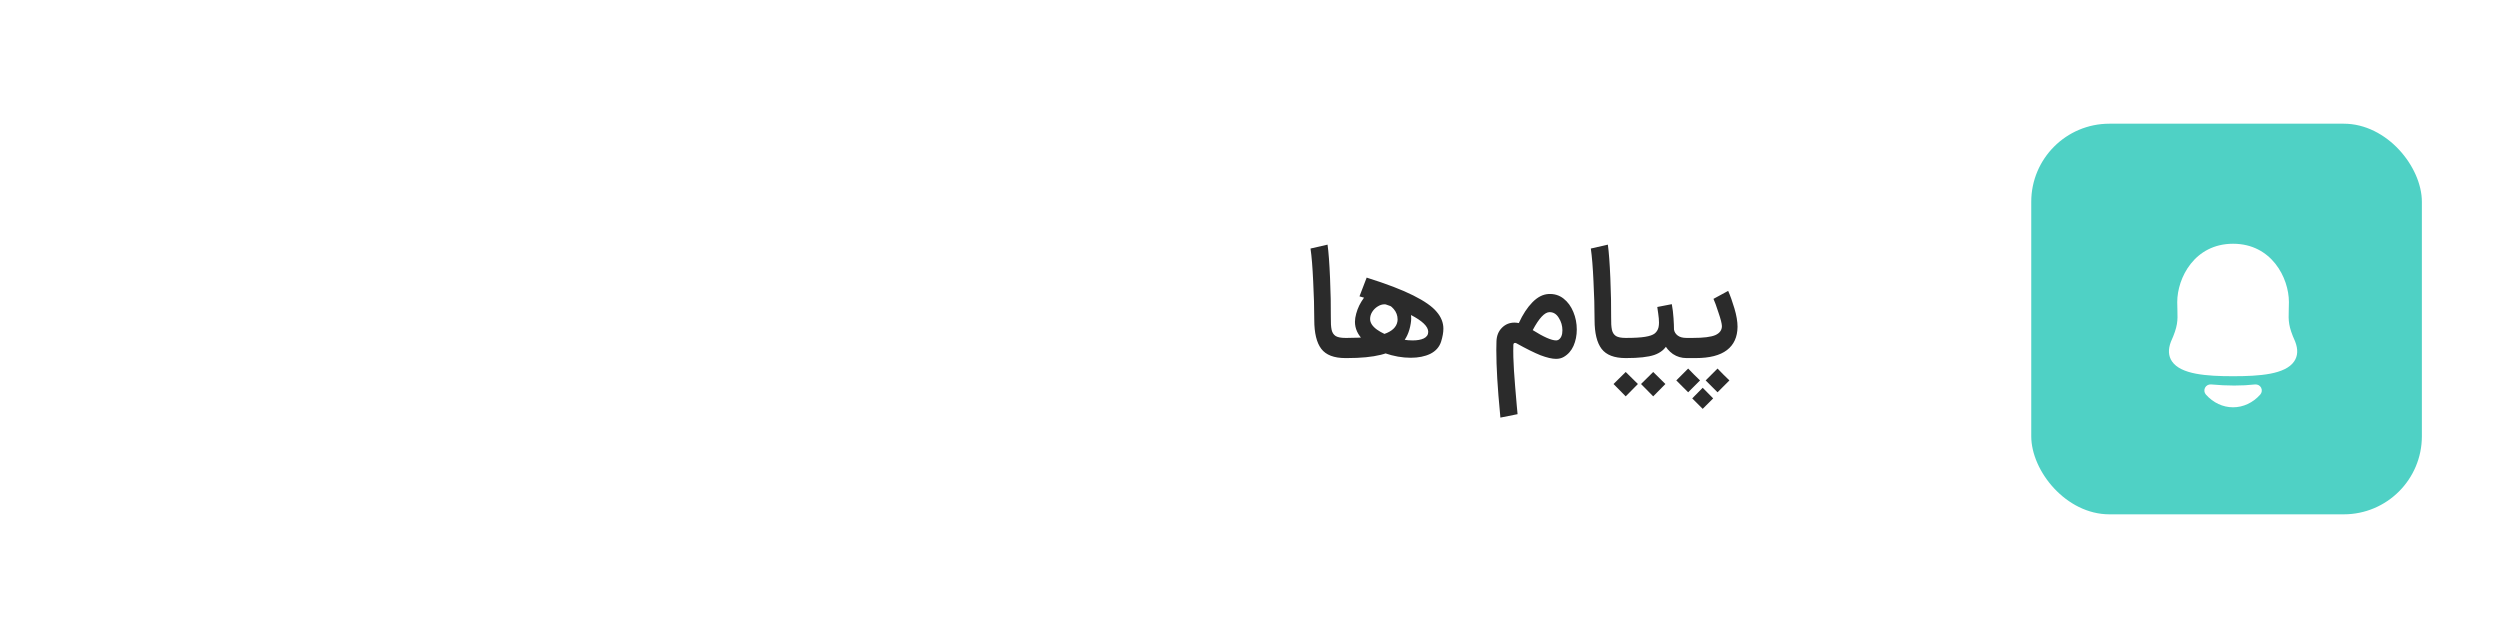 <svg width="192" height="49" viewBox="0 0 192 49" fill="none" xmlns="http://www.w3.org/2000/svg">
<g filter="url(#filter0_d_1711_1803)">
<rect x="6" y="2" width="180" height="38" rx="6" fill="white" shape-rendering="crispEdges"/>
<path d="M101.956 15.288C102.036 15.856 102.1 16.716 102.148 17.868C102.196 19.012 102.216 20 102.208 20.832C102.2 21.272 102.22 21.604 102.268 21.828C102.316 22.044 102.42 22.204 102.58 22.308C102.74 22.404 102.988 22.452 103.324 22.452H103.384L103.456 23.22L103.384 24H103.324C102.452 24 101.836 23.764 101.476 23.292C101.116 22.82 100.936 22.08 100.936 21.072C100.936 20.152 100.908 19.16 100.852 18.096C100.804 17.024 100.736 16.188 100.648 15.588L101.956 15.288ZM103.292 22.452H103.46C104.748 22.452 105.696 22.352 106.304 22.152C106.912 21.944 107.252 21.62 107.324 21.18L107.336 21.036C107.336 20.732 107.236 20.464 107.036 20.232C106.844 19.992 106.604 19.872 106.316 19.872C106.148 19.872 105.976 19.928 105.8 20.04C105.632 20.144 105.492 20.284 105.38 20.46C105.276 20.628 105.224 20.808 105.224 21C105.224 21.288 105.4 21.56 105.752 21.816C106.104 22.064 106.536 22.264 107.048 22.416C107.56 22.568 108.04 22.644 108.488 22.644C108.848 22.644 109.136 22.592 109.352 22.488C109.576 22.376 109.688 22.208 109.688 21.984C109.688 21.576 109.236 21.14 108.332 20.676C107.436 20.204 106.128 19.732 104.408 19.26L104.96 17.82C106.488 18.3 107.68 18.756 108.536 19.188C109.4 19.62 110 20.04 110.336 20.448C110.68 20.848 110.852 21.28 110.852 21.744C110.852 22.032 110.792 22.368 110.672 22.752C110.536 23.16 110.26 23.468 109.844 23.676C109.428 23.876 108.928 23.976 108.344 23.976C107.696 23.976 107.036 23.86 106.364 23.628C105.7 23.388 105.148 23.056 104.708 22.632C104.276 22.208 104.06 21.736 104.06 21.216C104.06 21.144 104.068 21.044 104.084 20.916C104.164 20.46 104.32 20.044 104.552 19.668C104.784 19.284 105.06 18.98 105.38 18.756C105.7 18.532 106.036 18.42 106.388 18.42C106.748 18.42 107.08 18.54 107.384 18.78C107.688 19.02 107.928 19.336 108.104 19.728C108.288 20.112 108.38 20.516 108.38 20.94C108.38 21.076 108.368 21.212 108.344 21.348C108.24 22.004 108 22.528 107.624 22.92C107.256 23.304 106.732 23.58 106.052 23.748C105.38 23.916 104.516 24 103.46 24H103.292V22.452ZM114.929 22.704C114.945 22.28 115.085 21.936 115.349 21.672C115.613 21.408 115.933 21.276 116.309 21.276C116.413 21.276 116.525 21.288 116.645 21.312C116.949 20.648 117.297 20.116 117.689 19.716C118.081 19.316 118.493 19.104 118.925 19.08C119.365 19.056 119.749 19.172 120.077 19.428C120.405 19.684 120.657 20.028 120.833 20.46C121.009 20.884 121.097 21.332 121.097 21.804C121.097 22.26 121.013 22.68 120.845 23.064C120.677 23.44 120.425 23.724 120.089 23.916C119.921 24.012 119.725 24.06 119.501 24.06C119.197 24.06 118.801 23.968 118.313 23.784C117.833 23.592 117.213 23.284 116.453 22.86C116.421 22.844 116.389 22.836 116.357 22.836C116.269 22.836 116.225 22.892 116.225 23.004C116.209 23.588 116.225 24.24 116.273 24.96C116.321 25.688 116.393 26.588 116.489 27.66C116.529 28.02 116.549 28.236 116.549 28.308L115.229 28.572L115.205 28.284C115.013 26.308 114.917 24.676 114.917 23.388C114.917 23.076 114.921 22.848 114.929 22.704ZM117.713 21.852C118.553 22.38 119.153 22.644 119.513 22.644C119.569 22.644 119.629 22.628 119.693 22.596C119.893 22.468 119.993 22.224 119.993 21.864C119.993 21.52 119.901 21.204 119.717 20.916C119.541 20.62 119.305 20.472 119.009 20.472C118.633 20.472 118.201 20.932 117.713 21.852ZM123.483 15.288C123.563 15.856 123.627 16.716 123.675 17.868C123.723 19.012 123.743 20 123.735 20.832C123.727 21.272 123.747 21.604 123.795 21.828C123.843 22.044 123.947 22.204 124.107 22.308C124.267 22.404 124.515 22.452 124.851 22.452H124.911L124.983 23.22L124.911 24H124.851C123.979 24 123.363 23.764 123.003 23.292C122.643 22.82 122.463 22.08 122.463 21.072C122.463 20.152 122.435 19.16 122.379 18.096C122.331 17.024 122.263 16.188 122.175 15.588L123.483 15.288ZM124.795 22.452H124.891C125.515 22.452 125.999 22.424 126.343 22.368C126.687 22.312 126.931 22.228 127.075 22.116C127.227 21.996 127.327 21.836 127.375 21.636C127.399 21.524 127.411 21.404 127.411 21.276C127.411 21.076 127.391 20.844 127.351 20.58C127.311 20.308 127.287 20.14 127.279 20.076L128.395 19.86C128.459 20.204 128.503 20.564 128.527 20.94C128.551 21.308 128.563 21.6 128.563 21.816C128.595 22 128.691 22.152 128.851 22.272C129.011 22.392 129.235 22.452 129.523 22.452H129.595L129.679 23.22L129.595 24H129.523C129.139 24 128.791 23.896 128.479 23.688C128.175 23.472 127.943 23.196 127.783 22.86L128.071 22.92C127.871 23.312 127.531 23.592 127.051 23.76C126.579 23.92 125.859 24 124.891 24H124.795V22.452ZM124.855 25.068L125.791 25.992L124.855 26.94L123.919 25.992L124.855 25.068ZM126.967 25.068L127.903 25.992L126.967 26.94L126.031 25.992L126.967 25.068ZM129.471 22.452H130.011C130.827 22.452 131.403 22.38 131.739 22.236C132.075 22.084 132.243 21.852 132.243 21.54C132.235 21.34 132.147 20.996 131.979 20.508C131.819 20.012 131.691 19.66 131.595 19.452L132.723 18.84C132.883 19.2 133.043 19.648 133.203 20.184C133.363 20.72 133.443 21.192 133.443 21.6C133.435 22.384 133.163 22.98 132.627 23.388C132.091 23.796 131.295 24 130.239 24H129.471V22.452ZM130.995 25.716C131.395 25.316 131.595 25.116 131.595 25.116L131.907 24.804C132.203 25.116 132.507 25.42 132.819 25.716L132.507 26.028C132.507 26.028 132.307 26.228 131.907 26.628L130.995 25.716ZM128.739 25.716C129.139 25.316 129.339 25.116 129.339 25.116L129.651 24.804C129.947 25.116 130.251 25.42 130.563 25.716L130.251 26.028C130.251 26.028 130.051 26.228 129.651 26.628L128.739 25.716ZM130.767 26.28L131.571 27.096L131.307 27.36L130.767 27.9C130.503 27.628 130.235 27.36 129.963 27.096L130.767 26.28Z" fill="#2B2B2B"/>
<rect x="156" y="6" width="30" height="30" rx="6" fill="#4FD1C5"/>
<path fill-rule="evenodd" clip-rule="evenodd" d="M176.267 22.727C175.738 21.562 175.752 21.124 175.776 20.328C175.782 20.14 175.789 19.935 175.789 19.701C175.789 17.84 174.458 15.22 171.5 15.22C168.543 15.22 167.212 17.84 167.212 19.701C167.212 19.935 167.219 20.14 167.225 20.328C167.249 21.124 167.262 21.562 166.727 22.742C166.499 23.332 166.526 23.842 166.81 24.257C167.493 25.255 169.468 25.393 171.5 25.393C173.533 25.393 175.508 25.255 176.19 24.257C176.475 23.842 176.503 23.332 176.267 22.727Z" fill="white"/>
<path fill-rule="evenodd" clip-rule="evenodd" d="M173.186 26.026C172.167 26.139 171.062 26.138 169.806 26.024C169.617 26.009 169.431 26.109 169.345 26.28C169.258 26.453 169.286 26.66 169.414 26.804C169.976 27.433 170.716 27.78 171.497 27.78H171.499C172.282 27.78 173.024 27.434 173.587 26.804C173.717 26.659 173.744 26.449 173.655 26.276C173.566 26.104 173.382 26.008 173.186 26.026Z" fill="white"/>
</g>
<defs>
<filter id="filter0_d_1711_1803" x="0.5" y="0" width="191" height="49" filterUnits="userSpaceOnUse" color-interpolation-filters="sRGB">
<feFlood flood-opacity="0" result="BackgroundImageFix"/>
<feColorMatrix in="SourceAlpha" type="matrix" values="0 0 0 0 0 0 0 0 0 0 0 0 0 0 0 0 0 0 127 0" result="hardAlpha"/>
<feOffset dy="3.5"/>
<feGaussianBlur stdDeviation="2.75"/>
<feComposite in2="hardAlpha" operator="out"/>
<feColorMatrix type="matrix" values="0 0 0 0 0 0 0 0 0 0 0 0 0 0 0 0 0 0 0.02 0"/>
<feBlend mode="normal" in2="BackgroundImageFix" result="effect1_dropShadow_1711_1803"/>
<feBlend mode="normal" in="SourceGraphic" in2="effect1_dropShadow_1711_1803" result="shape"/>
</filter>
</defs>
</svg>
